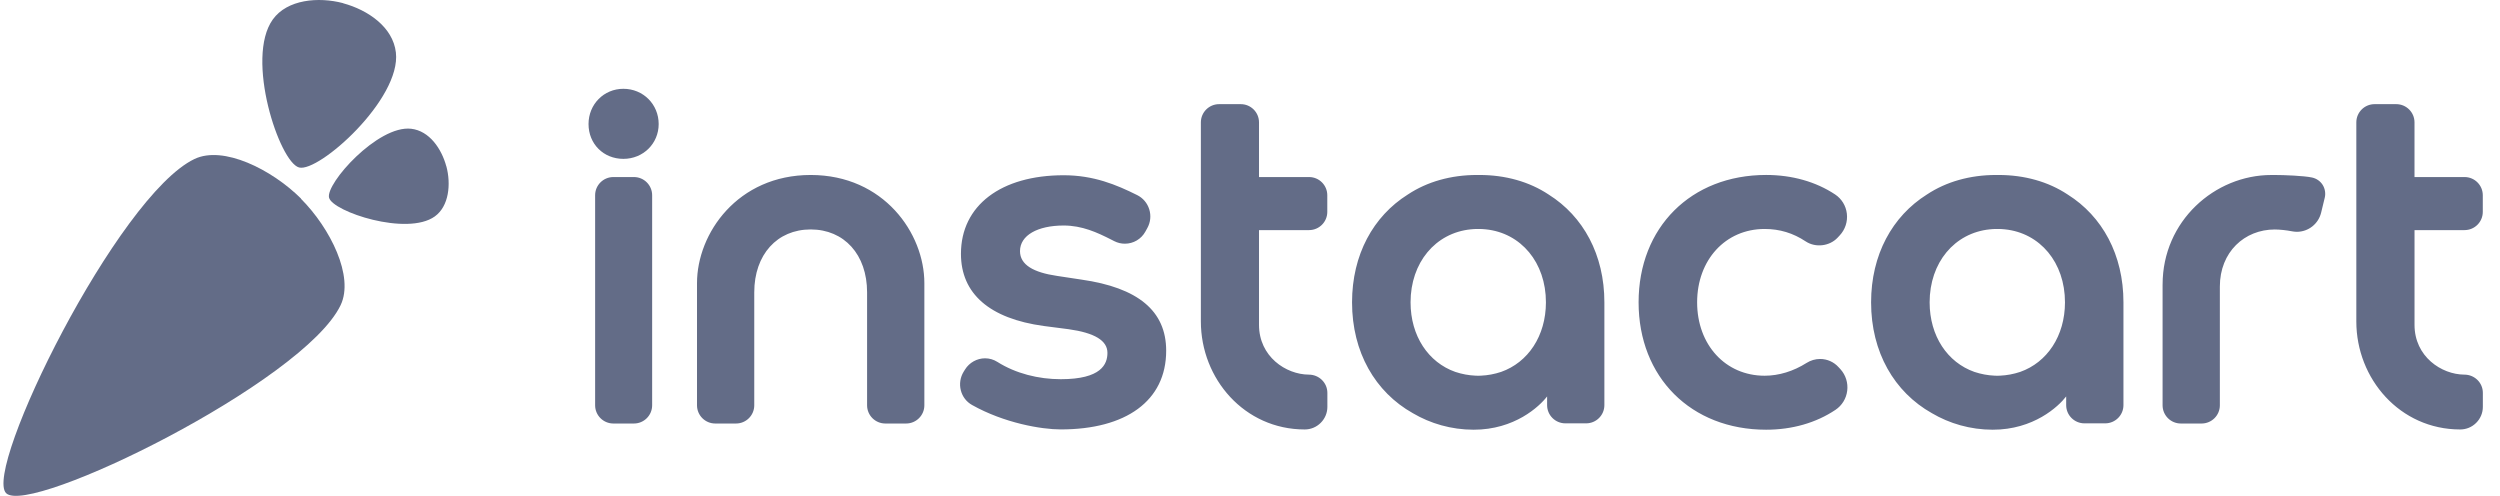 <svg width="121" height="24" viewBox="0 0 121 24" fill="none" xmlns="http://www.w3.org/2000/svg">
<g clip-path="url(#clip0_450_8653)">
<g opacity="1">
<path d="M14.566 9.62C15.988 11.047 17.151 13.383 16.485 14.772C14.706 18.485 1.425 24.997 0.297 23.87C-0.831 22.743 5.693 9.474 9.412 7.696C10.802 7.031 13.142 8.193 14.572 9.613C14.57 9.614 14.569 9.616 14.566 9.62Z" fill="#636C87"/>
<path d="M21.602 8.052C21.372 7.198 20.782 6.334 19.902 6.232C18.288 6.045 15.745 8.895 15.927 9.571C16.108 10.247 19.702 11.439 21.043 10.476C21.735 9.979 21.833 8.906 21.605 8.052H21.602ZM16.608 0.158C17.806 0.482 19.018 1.307 19.161 2.539C19.425 4.798 15.424 8.36 14.475 8.106C13.525 7.852 11.852 2.82 13.205 0.94C13.902 -0.028 15.409 -0.164 16.609 0.153C16.608 0.153 16.608 0.155 16.608 0.158Z" fill="#636C87"/>
</g>
<g opacity="1">
<path d="M52.344 13.533L51.156 13.353C50.023 13.186 49.368 12.819 49.368 12.154C49.368 11.389 50.221 10.915 51.482 10.915C52.373 10.915 53.099 11.248 53.794 11.602L53.933 11.673C54.093 11.754 54.266 11.795 54.444 11.795C54.856 11.795 55.237 11.572 55.435 11.211L55.532 11.036C55.685 10.757 55.718 10.436 55.624 10.132C55.53 9.829 55.322 9.584 55.038 9.442C54.026 8.937 52.928 8.482 51.481 8.482C48.457 8.482 46.51 9.939 46.51 12.286C46.51 14.213 47.896 15.421 50.52 15.778L51.718 15.933C52.984 16.11 53.6 16.485 53.6 17.078C53.6 17.626 53.304 18.353 51.342 18.353C50.261 18.353 49.162 18.078 48.271 17.515C48.093 17.402 47.888 17.342 47.678 17.342C47.286 17.342 46.915 17.55 46.708 17.883L46.641 17.991C46.475 18.259 46.425 18.588 46.504 18.893C46.582 19.198 46.775 19.45 47.048 19.602C48.601 20.474 50.396 20.784 51.341 20.784C54.493 20.784 56.443 19.405 56.443 16.977C56.446 15.037 55.065 13.923 52.344 13.533ZM88.988 17.773C88.761 17.519 88.434 17.374 88.093 17.374C87.863 17.374 87.638 17.44 87.441 17.564C86.8 17.97 86.098 18.185 85.408 18.185C83.515 18.185 82.141 16.691 82.141 14.633C82.141 12.576 83.515 11.082 85.408 11.082C86.135 11.082 86.786 11.279 87.397 11.685C87.871 11.999 88.55 11.919 88.939 11.504L89.04 11.396C89.307 11.112 89.433 10.727 89.388 10.34C89.344 9.96 89.136 9.621 88.819 9.411C87.888 8.794 86.734 8.468 85.481 8.468C81.846 8.468 79.308 11.003 79.308 14.632C79.308 18.262 81.846 20.798 85.481 20.798C86.739 20.798 87.9 20.465 88.838 19.836C89.152 19.626 89.359 19.29 89.405 18.913C89.453 18.535 89.334 18.154 89.079 17.871L88.988 17.773ZM30.172 4.298C29.226 4.298 28.485 5.048 28.485 6.004C28.485 6.965 29.21 7.689 30.172 7.689C31.129 7.689 31.88 6.949 31.88 6.004C31.88 5.048 31.129 4.298 30.172 4.298ZM30.682 8.569H29.687C29.2 8.569 28.804 8.964 28.804 9.45V19.617C28.804 20.103 29.2 20.498 29.687 20.498H30.682C31.169 20.498 31.564 20.103 31.564 19.617V9.45C31.564 8.964 31.169 8.569 30.682 8.569ZM63.351 18.132C62.234 18.127 60.936 17.254 60.936 15.723V11.137H63.359C63.846 11.137 64.241 10.742 64.241 10.256V9.45C64.241 8.964 63.846 8.569 63.359 8.569H60.936V5.923C60.936 5.436 60.541 5.041 60.054 5.041H59.004C58.517 5.041 58.122 5.436 58.122 5.923V15.559C58.122 18.334 60.23 20.786 63.149 20.786H63.15C63.441 20.786 63.715 20.673 63.923 20.465C64.13 20.259 64.245 19.984 64.245 19.693V19.013C64.243 18.524 63.842 18.134 63.351 18.132ZM39.238 8.469C35.705 8.469 33.735 11.291 33.735 13.706V19.617C33.735 20.103 34.13 20.498 34.617 20.498H35.624C36.111 20.498 36.506 20.103 36.506 19.617V14.149C36.506 12.318 37.617 11.105 39.237 11.105C40.856 11.105 41.967 12.318 41.967 14.149V19.617C41.967 20.103 42.362 20.498 42.85 20.498H43.856C44.343 20.498 44.739 20.103 44.739 19.617V13.706C44.741 11.29 42.771 8.469 39.238 8.469ZM111.903 8.592C111.52 8.508 110.561 8.469 110.063 8.469C110.019 8.469 109.975 8.47 109.931 8.47C107.196 8.47 104.67 10.697 104.67 13.767C104.67 13.769 104.669 13.772 104.669 13.775V19.617C104.669 20.103 105.064 20.498 105.552 20.498H106.558C107.045 20.498 107.441 20.103 107.441 19.617V13.868C107.441 12.197 108.635 11.107 110.099 11.107C110.368 11.111 110.655 11.141 110.937 11.196C111.014 11.211 111.091 11.219 111.169 11.219C111.728 11.219 112.212 10.833 112.343 10.291C112.414 9.993 112.468 9.771 112.518 9.568C112.568 9.365 112.533 9.136 112.418 8.95C112.301 8.766 112.118 8.638 111.903 8.592ZM119.285 11.137C119.772 11.137 120.167 10.742 120.167 10.256V9.45C120.167 8.964 119.772 8.569 119.285 8.569H116.862V5.923C116.862 5.436 116.467 5.041 115.978 5.041H114.929C114.442 5.041 114.046 5.436 114.046 5.923V15.559C114.046 18.334 116.154 20.786 119.073 20.786H119.075C119.366 20.786 119.64 20.673 119.848 20.465C120.055 20.259 120.17 19.984 120.17 19.693V19.013C120.17 18.523 119.769 18.133 119.278 18.132C118.161 18.127 116.863 17.254 116.863 15.723V11.137H119.285ZM100.076 9.415C100.075 9.414 100.073 9.413 100.071 9.412C99.14 8.795 97.986 8.469 96.733 8.469C96.712 8.469 96.69 8.47 96.669 8.47C96.647 8.47 96.625 8.469 96.604 8.469C95.351 8.469 94.196 8.795 93.266 9.412C93.265 9.413 93.262 9.414 93.261 9.415C91.585 10.469 90.561 12.331 90.561 14.634C90.561 17.047 91.685 18.976 93.504 19.998C94.353 20.498 95.36 20.797 96.446 20.798C98.429 20.799 99.627 19.677 100.003 19.187V19.609C100.003 20.095 100.399 20.49 100.886 20.49H101.892C102.379 20.49 102.775 20.095 102.775 19.609V14.633C102.776 12.329 101.752 10.468 100.076 9.415ZM97.777 18C97.455 18.107 97.126 18.168 96.8 18.182C96.776 18.183 96.753 18.183 96.729 18.184C96.708 18.184 96.689 18.185 96.669 18.185C96.648 18.185 96.629 18.184 96.608 18.184C96.585 18.184 96.561 18.183 96.537 18.182C96.211 18.168 95.882 18.107 95.56 18C94.258 17.541 93.394 16.266 93.394 14.633C93.394 12.707 94.599 11.274 96.306 11.1C96.315 11.099 96.324 11.099 96.334 11.098C96.372 11.094 96.411 11.091 96.451 11.088C96.472 11.087 96.495 11.086 96.516 11.085C96.554 11.084 96.593 11.083 96.63 11.083C96.644 11.083 96.656 11.082 96.67 11.082C96.683 11.082 96.696 11.082 96.71 11.083C96.748 11.083 96.786 11.084 96.823 11.085C96.846 11.086 96.867 11.087 96.889 11.088C96.927 11.091 96.967 11.093 97.006 11.098C97.015 11.099 97.024 11.099 97.033 11.1C98.74 11.274 99.945 12.706 99.945 14.633C99.943 16.265 99.079 17.541 97.777 18ZM74.953 9.415C74.952 9.414 74.95 9.413 74.949 9.412C74.017 8.795 72.863 8.469 71.611 8.469C71.589 8.469 71.567 8.47 71.546 8.47C71.524 8.47 71.503 8.469 71.481 8.469C70.228 8.469 69.073 8.795 68.143 9.412C68.142 9.413 68.139 9.414 68.138 9.415C66.462 10.469 65.439 12.331 65.439 14.634C65.439 17.047 66.562 18.976 68.381 19.998C69.23 20.498 70.237 20.797 71.323 20.798C73.306 20.799 74.504 19.677 74.88 19.187V19.609C74.88 20.095 75.276 20.49 75.763 20.49H76.769C77.257 20.49 77.652 20.095 77.652 19.609V14.633C77.653 12.329 76.63 10.468 74.953 9.415ZM72.654 18C72.332 18.107 72.004 18.168 71.677 18.182C71.654 18.183 71.63 18.183 71.606 18.184C71.585 18.184 71.566 18.185 71.546 18.185C71.525 18.185 71.506 18.184 71.486 18.184C71.462 18.184 71.438 18.183 71.414 18.182C71.088 18.168 70.759 18.107 70.437 18C69.135 17.541 68.271 16.266 68.271 14.633C68.271 12.707 69.476 11.274 71.183 11.1C71.192 11.099 71.202 11.099 71.211 11.098C71.249 11.094 71.288 11.091 71.328 11.088C71.349 11.087 71.372 11.086 71.394 11.085C71.431 11.084 71.47 11.083 71.507 11.083C71.521 11.083 71.533 11.082 71.547 11.082C71.561 11.082 71.573 11.082 71.587 11.083C71.625 11.083 71.663 11.084 71.7 11.085C71.723 11.086 71.745 11.087 71.766 11.088C71.805 11.091 71.844 11.093 71.883 11.098C71.892 11.099 71.901 11.099 71.91 11.1C73.617 11.274 74.823 12.706 74.823 14.633C74.82 16.265 73.956 17.541 72.654 18Z" fill="#636C87"/>
</g>
</g>
<defs>
<clipPath id="clip0_450_8653">
<rect width="120" height="24" fill="white" transform="translate(0.167)"/>
</clipPath>
</defs>
</svg>
